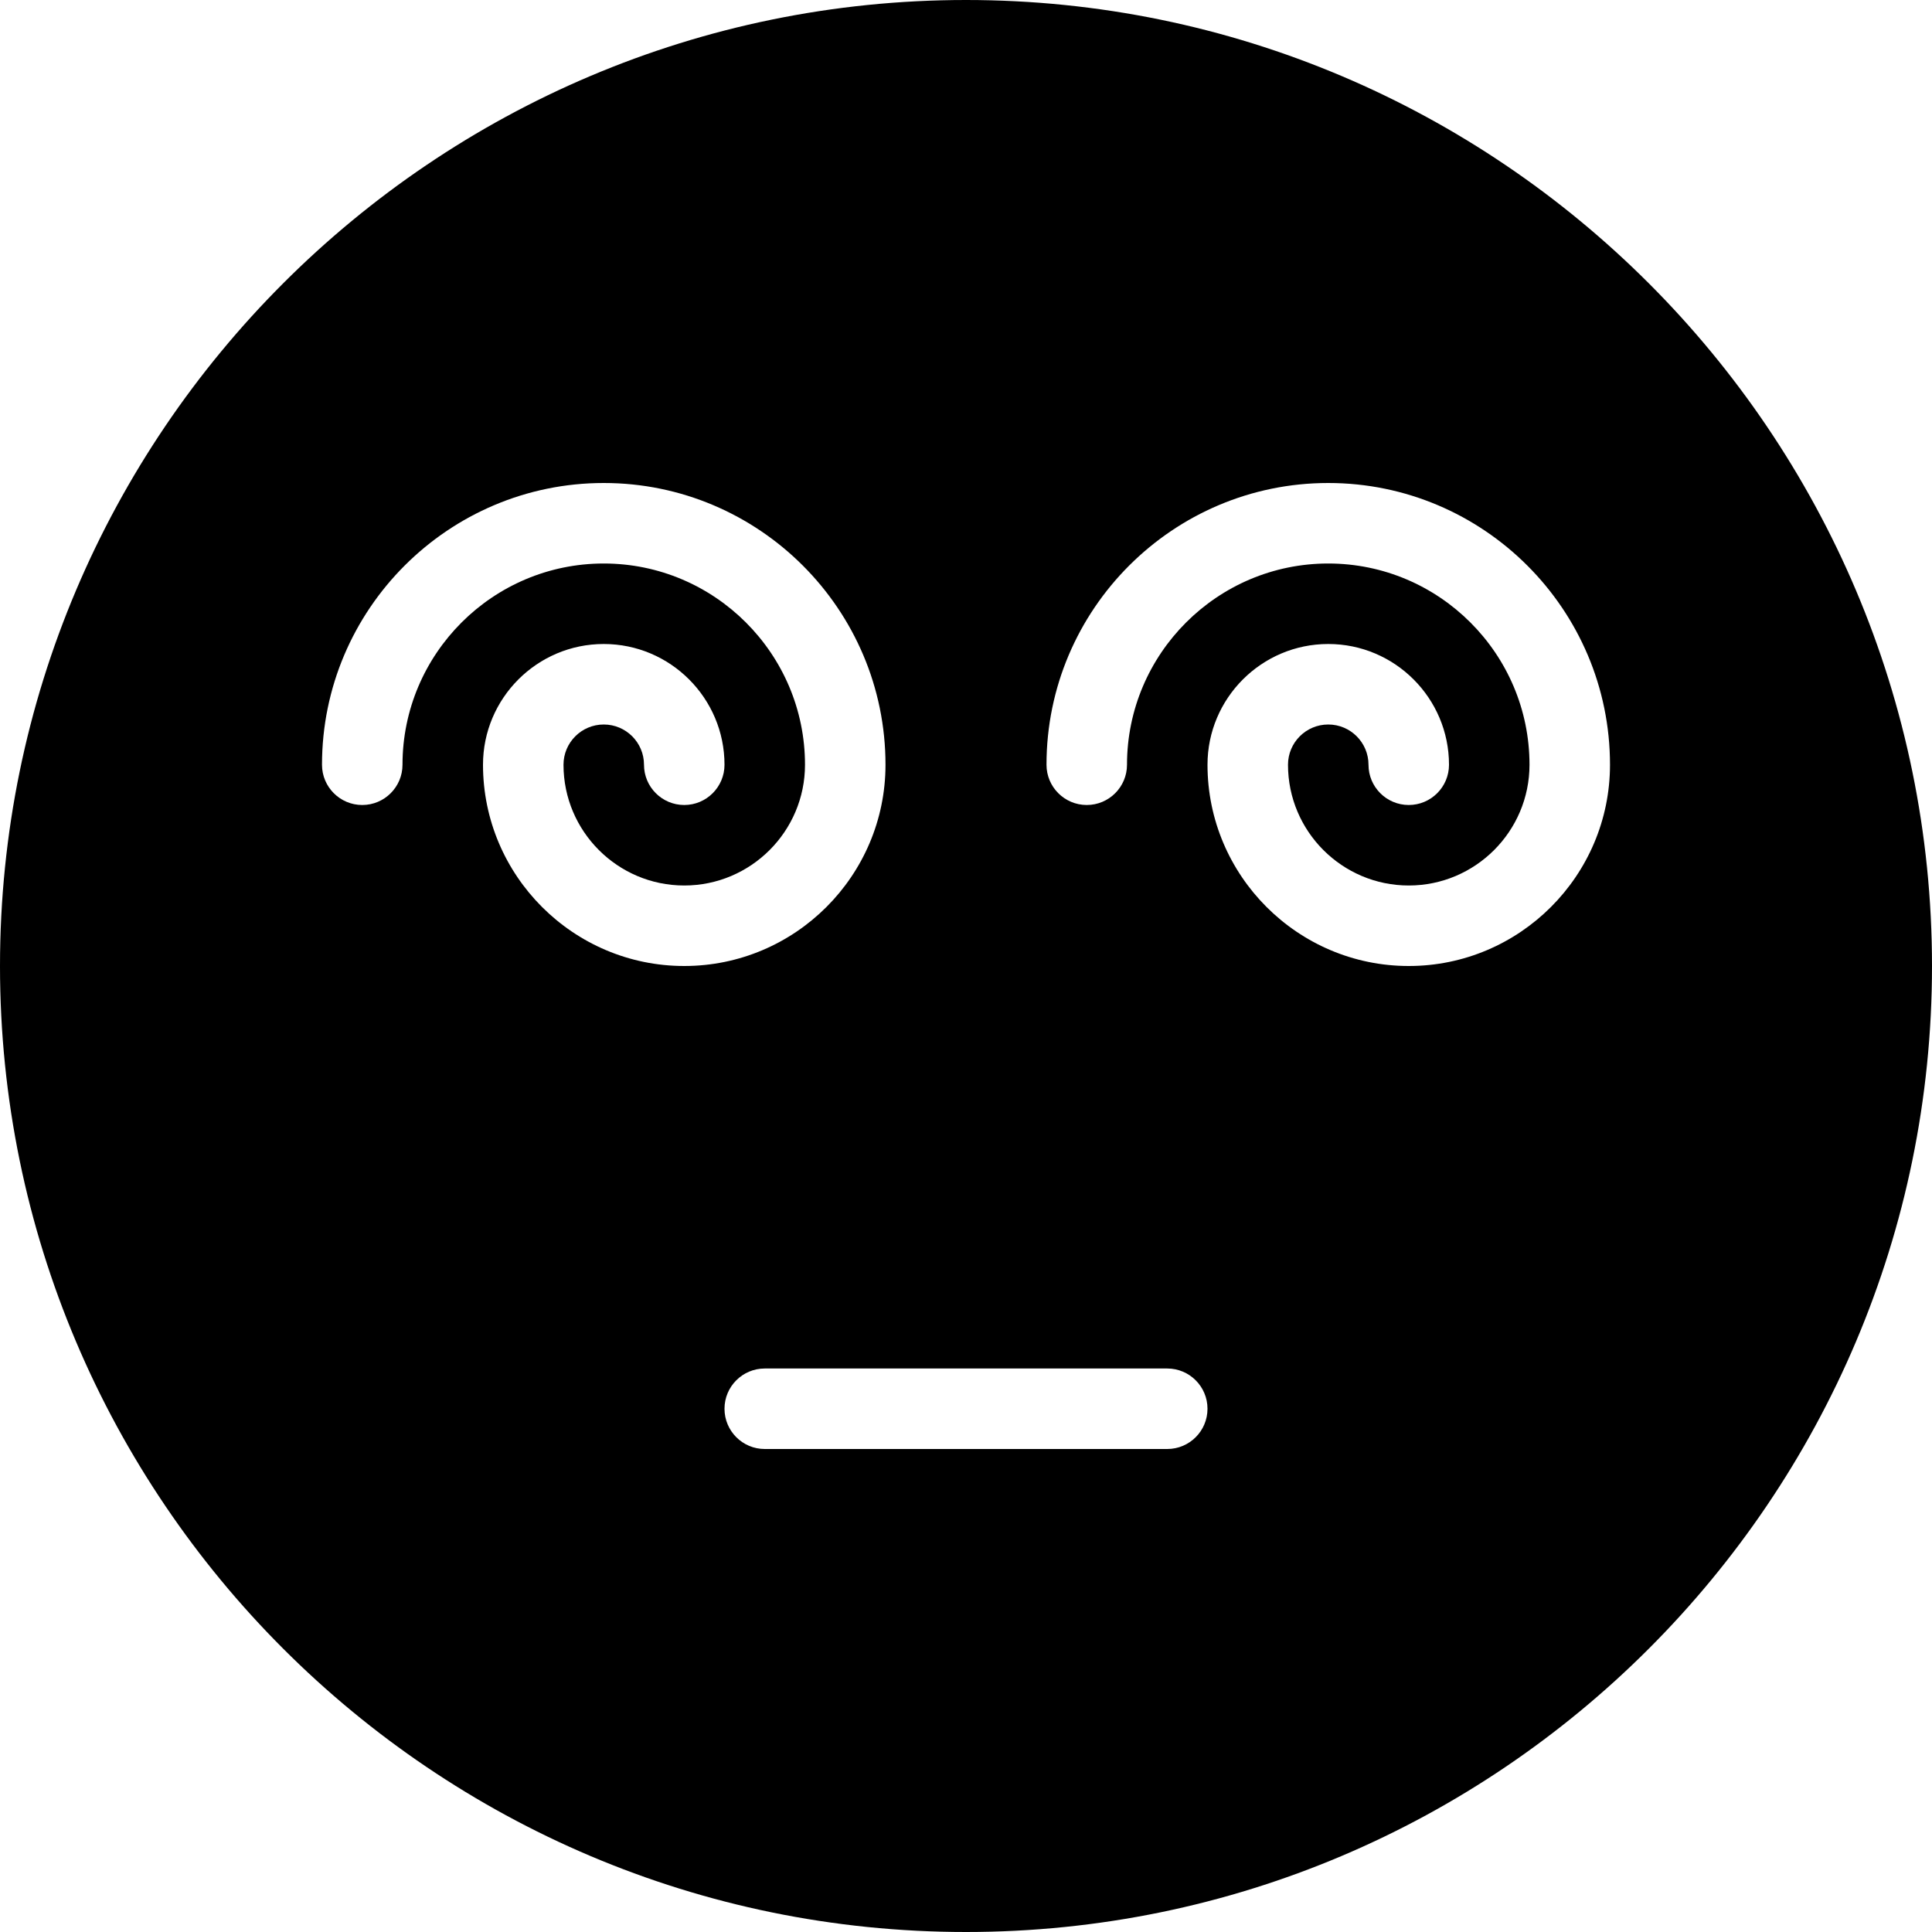 <?xml version="1.0" encoding="iso-8859-1"?>
<!-- Generator: Adobe Illustrator 19.0.0, SVG Export Plug-In . SVG Version: 6.00 Build 0)  -->
<svg version="1.1" id="Layer_1" xmlns="http://www.w3.org/2000/svg" xmlns:xlink="http://www.w3.org/1999/xlink" x="0px" y="0px"
	 viewBox="0 0 24 24" style="enable-background:new 0 0 24 24;" xml:space="preserve">
<path d="M12,0C5.383,0,0,5.383,0,12s5.383,12,12,12s12-5.383,12-12S18.617,0,12,0z M6,9.5C6,8.673,6.673,8,7.5,8S9,8.673,9,9.5
	C9,9.776,8.776,10,8.5,10S8,9.776,8,9.5C8,9.224,7.776,9,7.5,9S7,9.224,7,9.5C7,10.327,7.673,11,8.5,11S10,10.327,10,9.5
	C10,8.122,8.878,7,7.5,7S5,8.122,5,9.5C5,9.776,4.776,10,4.5,10S4,9.776,4,9.5C4,7.57,5.57,6,7.5,6S11,7.57,11,9.5
	c0,1.378-1.122,2.5-2.5,2.5S6,10.878,6,9.5z M14.5,18h-5C9.224,18,9,17.776,9,17.5S9.224,17,9.5,17h5c0.276,0,0.5,0.224,0.5,0.5
	S14.776,18,14.5,18z M17.5,12c-1.378,0-2.5-1.122-2.5-2.5C15,8.673,15.673,8,16.5,8S18,8.673,18,9.5c0,0.276-0.224,0.5-0.5,0.5
	S17,9.776,17,9.5C17,9.224,16.776,9,16.5,9S16,9.224,16,9.5c0,0.827,0.673,1.5,1.5,1.5S19,10.327,19,9.5C19,8.122,17.878,7,16.5,7
	S14,8.122,14,9.5c0,0.276-0.224,0.5-0.5,0.5S13,9.776,13,9.5C13,7.57,14.57,6,16.5,6S20,7.57,20,9.5C20,10.878,18.878,12,17.5,12z"
	/>
<g>
</g>
<g>
</g>
<g>
</g>
<g>
</g>
<g>
</g>
<g>
</g>
<g>
</g>
<g>
</g>
<g>
</g>
<g>
</g>
<g>
</g>
<g>
</g>
<g>
</g>
<g>
</g>
<g>
</g>
</svg>

